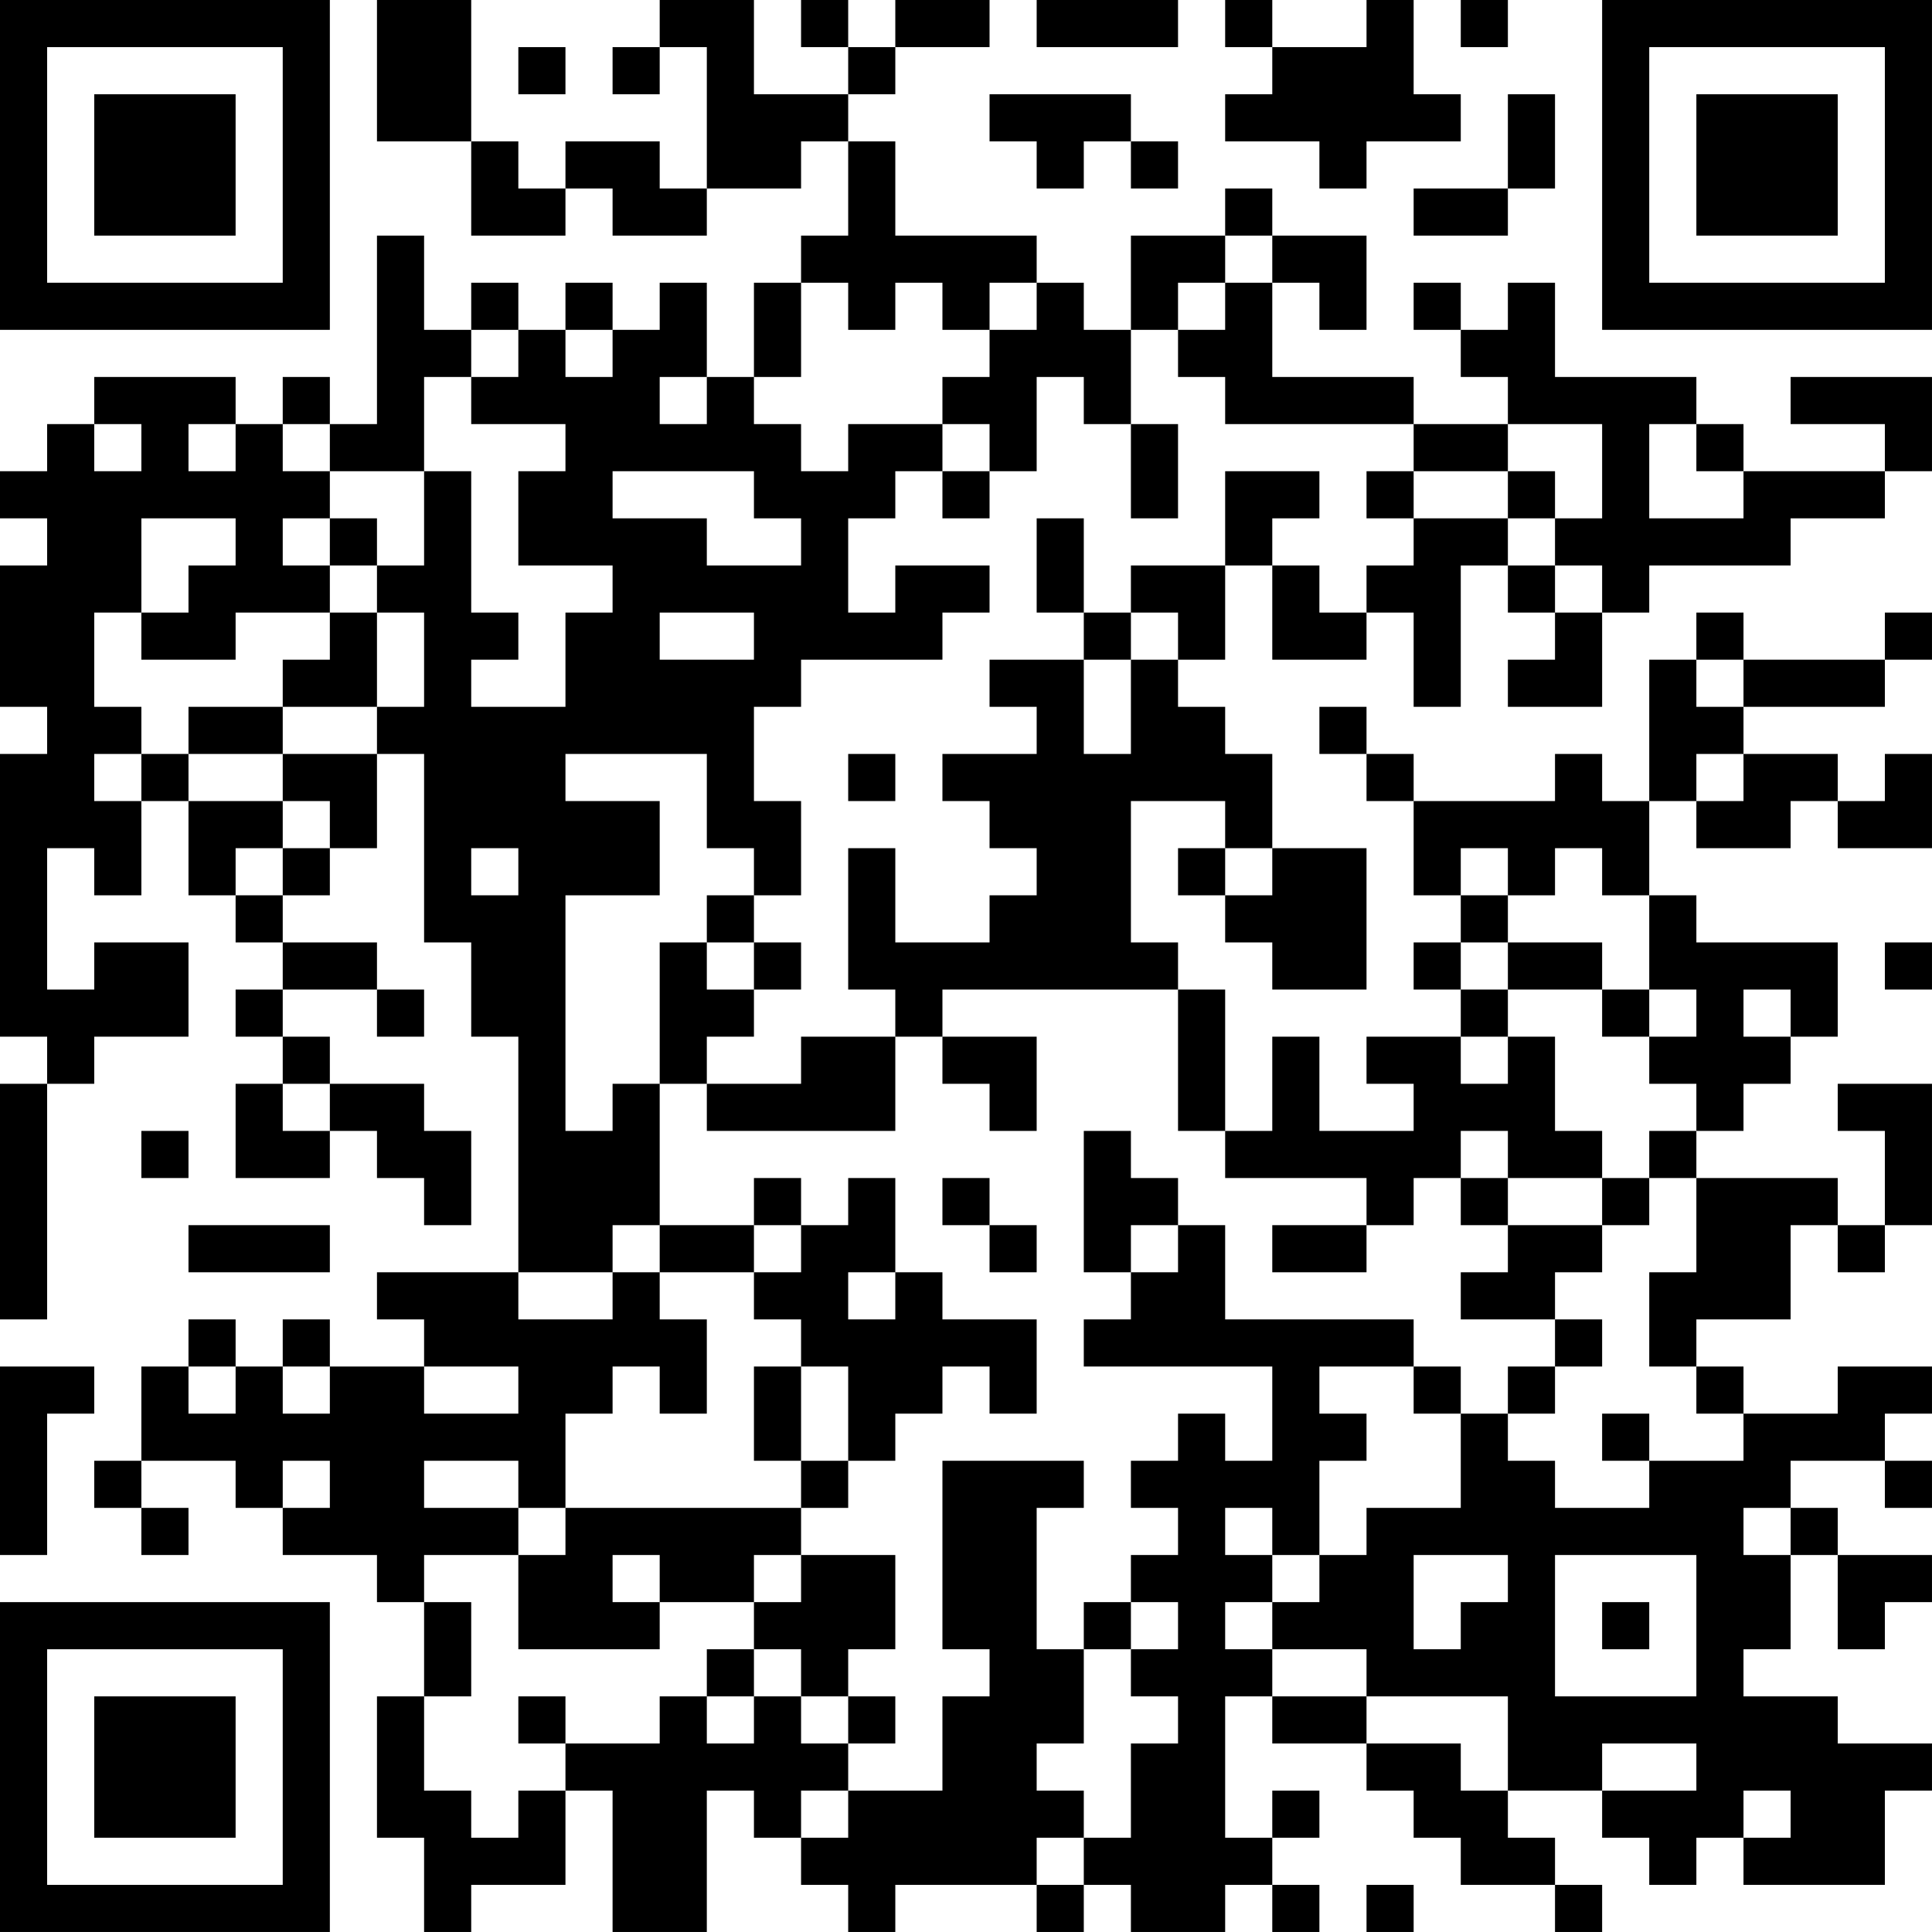 <?xml version="1.0" encoding="UTF-8"?>
<svg xmlns="http://www.w3.org/2000/svg" version="1.1" width="200" height="200" viewBox="0 0 200 200"><rect x="0" y="0" width="200" height="200" fill="#ffffff"/><g transform="scale(4.878)"><g transform="translate(0,0)"><path fill-rule="evenodd" d="M8 0L8 3L10 3L10 5L12 5L12 4L13 4L13 5L15 5L15 4L17 4L17 3L18 3L18 5L17 5L17 6L16 6L16 8L15 8L15 6L14 6L14 7L13 7L13 6L12 6L12 7L11 7L11 6L10 6L10 7L9 7L9 5L8 5L8 9L7 9L7 8L6 8L6 9L5 9L5 8L2 8L2 9L1 9L1 10L0 10L0 11L1 11L1 12L0 12L0 15L1 15L1 16L0 16L0 22L1 22L1 23L0 23L0 28L1 28L1 23L2 23L2 22L4 22L4 20L2 20L2 21L1 21L1 18L2 18L2 19L3 19L3 17L4 17L4 19L5 19L5 20L6 20L6 21L5 21L5 22L6 22L6 23L5 23L5 25L7 25L7 24L8 24L8 25L9 25L9 26L10 26L10 24L9 24L9 23L7 23L7 22L6 22L6 21L8 21L8 22L9 22L9 21L8 21L8 20L6 20L6 19L7 19L7 18L8 18L8 16L9 16L9 20L10 20L10 22L11 22L11 27L8 27L8 28L9 28L9 29L7 29L7 28L6 28L6 29L5 29L5 28L4 28L4 29L3 29L3 31L2 31L2 32L3 32L3 33L4 33L4 32L3 32L3 31L5 31L5 32L6 32L6 33L8 33L8 34L9 34L9 36L8 36L8 39L9 39L9 41L10 41L10 40L12 40L12 38L13 38L13 41L15 41L15 38L16 38L16 39L17 39L17 40L18 40L18 41L19 41L19 40L22 40L22 41L23 41L23 40L24 40L24 41L26 41L26 40L27 40L27 41L28 41L28 40L27 40L27 39L28 39L28 38L27 38L27 39L26 39L26 36L27 36L27 37L29 37L29 38L30 38L30 39L31 39L31 40L33 40L33 41L34 41L34 40L33 40L33 39L32 39L32 38L34 38L34 39L35 39L35 40L36 40L36 39L37 39L37 40L40 40L40 38L41 38L41 37L39 37L39 36L37 36L37 35L38 35L38 33L39 33L39 35L40 35L40 34L41 34L41 33L39 33L39 32L38 32L38 31L40 31L40 32L41 32L41 31L40 31L40 30L41 30L41 29L39 29L39 30L37 30L37 29L36 29L36 28L38 28L38 26L39 26L39 27L40 27L40 26L41 26L41 23L39 23L39 24L40 24L40 26L39 26L39 25L36 25L36 24L37 24L37 23L38 23L38 22L39 22L39 20L36 20L36 19L35 19L35 17L36 17L36 18L38 18L38 17L39 17L39 18L41 18L41 16L40 16L40 17L39 17L39 16L37 16L37 15L40 15L40 14L41 14L41 13L40 13L40 14L37 14L37 13L36 13L36 14L35 14L35 17L34 17L34 16L33 16L33 17L30 17L30 16L29 16L29 15L28 15L28 16L29 16L29 17L30 17L30 19L31 19L31 20L30 20L30 21L31 21L31 22L29 22L29 23L30 23L30 24L28 24L28 22L27 22L27 24L26 24L26 21L25 21L25 20L24 20L24 17L26 17L26 18L25 18L25 19L26 19L26 20L27 20L27 21L29 21L29 18L27 18L27 16L26 16L26 15L25 15L25 14L26 14L26 12L27 12L27 14L29 14L29 13L30 13L30 15L31 15L31 12L32 12L32 13L33 13L33 14L32 14L32 15L34 15L34 13L35 13L35 12L38 12L38 11L40 11L40 10L41 10L41 8L38 8L38 9L40 9L40 10L37 10L37 9L36 9L36 8L33 8L33 6L32 6L32 7L31 7L31 6L30 6L30 7L31 7L31 8L32 8L32 9L30 9L30 8L27 8L27 6L28 6L28 7L29 7L29 5L27 5L27 4L26 4L26 5L24 5L24 7L23 7L23 6L22 6L22 5L19 5L19 3L18 3L18 2L19 2L19 1L21 1L21 0L19 0L19 1L18 1L18 0L17 0L17 1L18 1L18 2L16 2L16 0L14 0L14 1L13 1L13 2L14 2L14 1L15 1L15 4L14 4L14 3L12 3L12 4L11 4L11 3L10 3L10 0ZM22 0L22 1L25 1L25 0ZM26 0L26 1L27 1L27 2L26 2L26 3L28 3L28 4L29 4L29 3L31 3L31 2L30 2L30 0L29 0L29 1L27 1L27 0ZM31 0L31 1L32 1L32 0ZM11 1L11 2L12 2L12 1ZM21 2L21 3L22 3L22 4L23 4L23 3L24 3L24 4L25 4L25 3L24 3L24 2ZM32 2L32 4L30 4L30 5L32 5L32 4L33 4L33 2ZM26 5L26 6L25 6L25 7L24 7L24 9L23 9L23 8L22 8L22 10L21 10L21 9L20 9L20 8L21 8L21 7L22 7L22 6L21 6L21 7L20 7L20 6L19 6L19 7L18 7L18 6L17 6L17 8L16 8L16 9L17 9L17 10L18 10L18 9L20 9L20 10L19 10L19 11L18 11L18 13L19 13L19 12L21 12L21 13L20 13L20 14L17 14L17 15L16 15L16 17L17 17L17 19L16 19L16 18L15 18L15 16L12 16L12 17L14 17L14 19L12 19L12 24L13 24L13 23L14 23L14 26L13 26L13 27L11 27L11 28L13 28L13 27L14 27L14 28L15 28L15 30L14 30L14 29L13 29L13 30L12 30L12 32L11 32L11 31L9 31L9 32L11 32L11 33L9 33L9 34L10 34L10 36L9 36L9 38L10 38L10 39L11 39L11 38L12 38L12 37L14 37L14 36L15 36L15 37L16 37L16 36L17 36L17 37L18 37L18 38L17 38L17 39L18 39L18 38L20 38L20 36L21 36L21 35L20 35L20 31L23 31L23 32L22 32L22 35L23 35L23 37L22 37L22 38L23 38L23 39L22 39L22 40L23 40L23 39L24 39L24 37L25 37L25 36L24 36L24 35L25 35L25 34L24 34L24 33L25 33L25 32L24 32L24 31L25 31L25 30L26 30L26 31L27 31L27 29L23 29L23 28L24 28L24 27L25 27L25 26L26 26L26 28L30 28L30 29L28 29L28 30L29 30L29 31L28 31L28 33L27 33L27 32L26 32L26 33L27 33L27 34L26 34L26 35L27 35L27 36L29 36L29 37L31 37L31 38L32 38L32 36L29 36L29 35L27 35L27 34L28 34L28 33L29 33L29 32L31 32L31 30L32 30L32 31L33 31L33 32L35 32L35 31L37 31L37 30L36 30L36 29L35 29L35 27L36 27L36 25L35 25L35 24L36 24L36 23L35 23L35 22L36 22L36 21L35 21L35 19L34 19L34 18L33 18L33 19L32 19L32 18L31 18L31 19L32 19L32 20L31 20L31 21L32 21L32 22L31 22L31 23L32 23L32 22L33 22L33 24L34 24L34 25L32 25L32 24L31 24L31 25L30 25L30 26L29 26L29 25L26 25L26 24L25 24L25 21L20 21L20 22L19 22L19 21L18 21L18 18L19 18L19 20L21 20L21 19L22 19L22 18L21 18L21 17L20 17L20 16L22 16L22 15L21 15L21 14L23 14L23 16L24 16L24 14L25 14L25 13L24 13L24 12L26 12L26 10L28 10L28 11L27 11L27 12L28 12L28 13L29 13L29 12L30 12L30 11L32 11L32 12L33 12L33 13L34 13L34 12L33 12L33 11L34 11L34 9L32 9L32 10L30 10L30 9L26 9L26 8L25 8L25 7L26 7L26 6L27 6L27 5ZM10 7L10 8L9 8L9 10L7 10L7 9L6 9L6 10L7 10L7 11L6 11L6 12L7 12L7 13L5 13L5 14L3 14L3 13L4 13L4 12L5 12L5 11L3 11L3 13L2 13L2 15L3 15L3 16L2 16L2 17L3 17L3 16L4 16L4 17L6 17L6 18L5 18L5 19L6 19L6 18L7 18L7 17L6 17L6 16L8 16L8 15L9 15L9 13L8 13L8 12L9 12L9 10L10 10L10 13L11 13L11 14L10 14L10 15L12 15L12 13L13 13L13 12L11 12L11 10L12 10L12 9L10 9L10 8L11 8L11 7ZM12 7L12 8L13 8L13 7ZM14 8L14 9L15 9L15 8ZM2 9L2 10L3 10L3 9ZM4 9L4 10L5 10L5 9ZM24 9L24 11L25 11L25 9ZM35 9L35 11L37 11L37 10L36 10L36 9ZM13 10L13 11L15 11L15 12L17 12L17 11L16 11L16 10ZM20 10L20 11L21 11L21 10ZM29 10L29 11L30 11L30 10ZM32 10L32 11L33 11L33 10ZM7 11L7 12L8 12L8 11ZM22 11L22 13L23 13L23 14L24 14L24 13L23 13L23 11ZM7 13L7 14L6 14L6 15L4 15L4 16L6 16L6 15L8 15L8 13ZM14 13L14 14L16 14L16 13ZM36 14L36 15L37 15L37 14ZM18 16L18 17L19 17L19 16ZM36 16L36 17L37 17L37 16ZM10 18L10 19L11 19L11 18ZM26 18L26 19L27 19L27 18ZM15 19L15 20L14 20L14 23L15 23L15 24L19 24L19 22L17 22L17 23L15 23L15 22L16 22L16 21L17 21L17 20L16 20L16 19ZM15 20L15 21L16 21L16 20ZM32 20L32 21L34 21L34 22L35 22L35 21L34 21L34 20ZM40 20L40 21L41 21L41 20ZM37 21L37 22L38 22L38 21ZM20 22L20 23L21 23L21 24L22 24L22 22ZM6 23L6 24L7 24L7 23ZM3 24L3 25L4 25L4 24ZM23 24L23 27L24 27L24 26L25 26L25 25L24 25L24 24ZM16 25L16 26L14 26L14 27L16 27L16 28L17 28L17 29L16 29L16 31L17 31L17 32L12 32L12 33L11 33L11 35L14 35L14 34L16 34L16 35L15 35L15 36L16 36L16 35L17 35L17 36L18 36L18 37L19 37L19 36L18 36L18 35L19 35L19 33L17 33L17 32L18 32L18 31L19 31L19 30L20 30L20 29L21 29L21 30L22 30L22 28L20 28L20 27L19 27L19 25L18 25L18 26L17 26L17 25ZM20 25L20 26L21 26L21 27L22 27L22 26L21 26L21 25ZM31 25L31 26L32 26L32 27L31 27L31 28L33 28L33 29L32 29L32 30L33 30L33 29L34 29L34 28L33 28L33 27L34 27L34 26L35 26L35 25L34 25L34 26L32 26L32 25ZM4 26L4 27L7 27L7 26ZM16 26L16 27L17 27L17 26ZM27 26L27 27L29 27L29 26ZM18 27L18 28L19 28L19 27ZM0 29L0 33L1 33L1 30L2 30L2 29ZM4 29L4 30L5 30L5 29ZM6 29L6 30L7 30L7 29ZM9 29L9 30L11 30L11 29ZM17 29L17 31L18 31L18 29ZM30 29L30 30L31 30L31 29ZM34 30L34 31L35 31L35 30ZM6 31L6 32L7 32L7 31ZM37 32L37 33L38 33L38 32ZM13 33L13 34L14 34L14 33ZM16 33L16 34L17 34L17 33ZM30 33L30 35L31 35L31 34L32 34L32 33ZM33 33L33 36L36 36L36 33ZM23 34L23 35L24 35L24 34ZM34 34L34 35L35 35L35 34ZM11 36L11 37L12 37L12 36ZM34 37L34 38L36 38L36 37ZM37 38L37 39L38 39L38 38ZM29 40L29 41L30 41L30 40ZM0 0L0 7L7 7L7 0ZM1 1L1 6L6 6L6 1ZM2 2L2 5L5 5L5 2ZM34 0L34 7L41 7L41 0ZM35 1L35 6L40 6L40 1ZM36 2L36 5L39 5L39 2ZM0 34L0 41L7 41L7 34ZM1 35L1 40L6 40L6 35ZM2 36L2 39L5 39L5 36Z" fill="#000000"/></g></g></svg>
